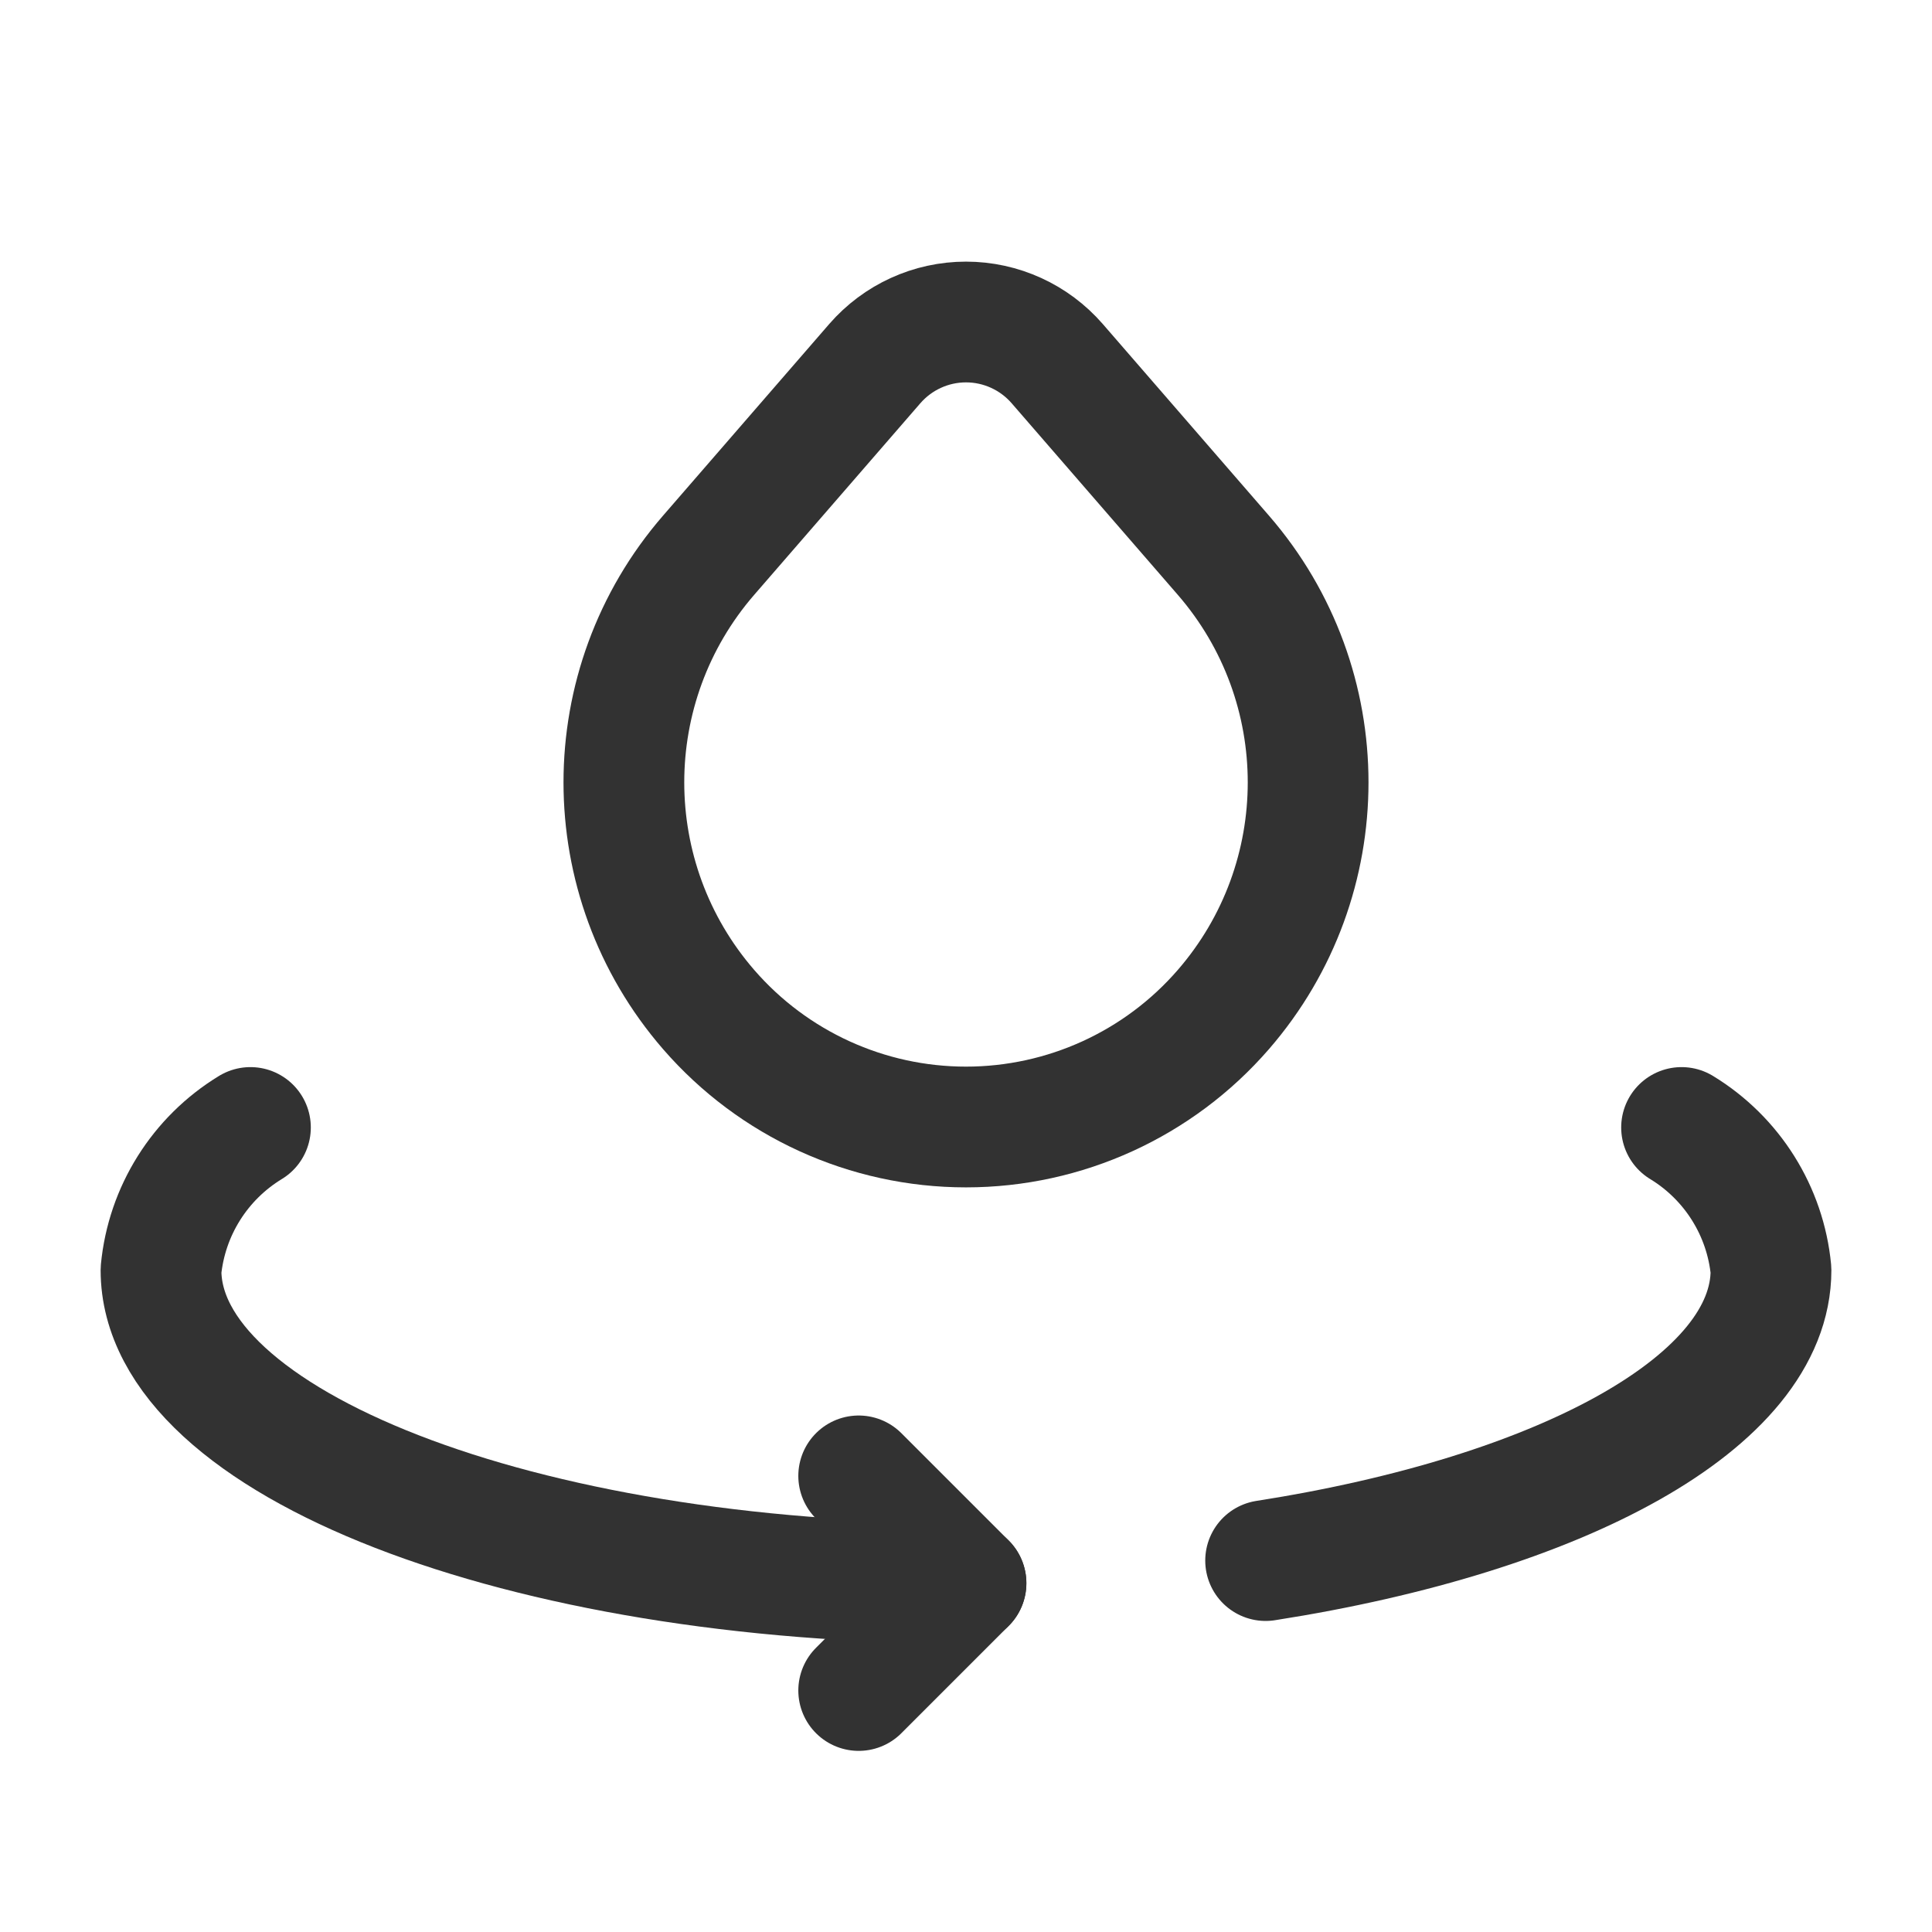 <svg width="24" height="24" viewBox="0 0 24 24" fill="none" xmlns="http://www.w3.org/2000/svg">
<path d="M10.667 21L12 19.667L10.667 18.334" stroke="#323232" stroke-width="1.5" stroke-linecap="round" stroke-linejoin="round"/>
<path d="M20.889 14.006C21.518 14.389 21.93 15.045 22 15.778C22 17.414 19.4 18.811 15.722 19.386" stroke="#323232" stroke-width="1.5" stroke-linecap="round" stroke-linejoin="round"/>
<path d="M3.111 14.006C2.482 14.389 2.07 15.045 2 15.778C2 17.926 6.477 19.667 12 19.667" stroke="#323232" stroke-width="1.5" stroke-linecap="round" stroke-linejoin="round"/>
<path fill-rule="evenodd" clip-rule="evenodd" d="M8.803 12.541V12.541C7.399 10.922 7.399 8.516 8.803 6.897L10.867 4.517C11.152 4.189 11.565 4 12 4C12.435 4 12.848 4.189 13.133 4.517L15.197 6.897C16.601 8.516 16.601 10.922 15.197 12.541V12.541C14.393 13.468 13.227 14 12 14C10.773 14 9.607 13.468 8.803 12.541Z" stroke="#323232" stroke-width="1.5" stroke-linecap="round" stroke-linejoin="round"/>
</svg>
